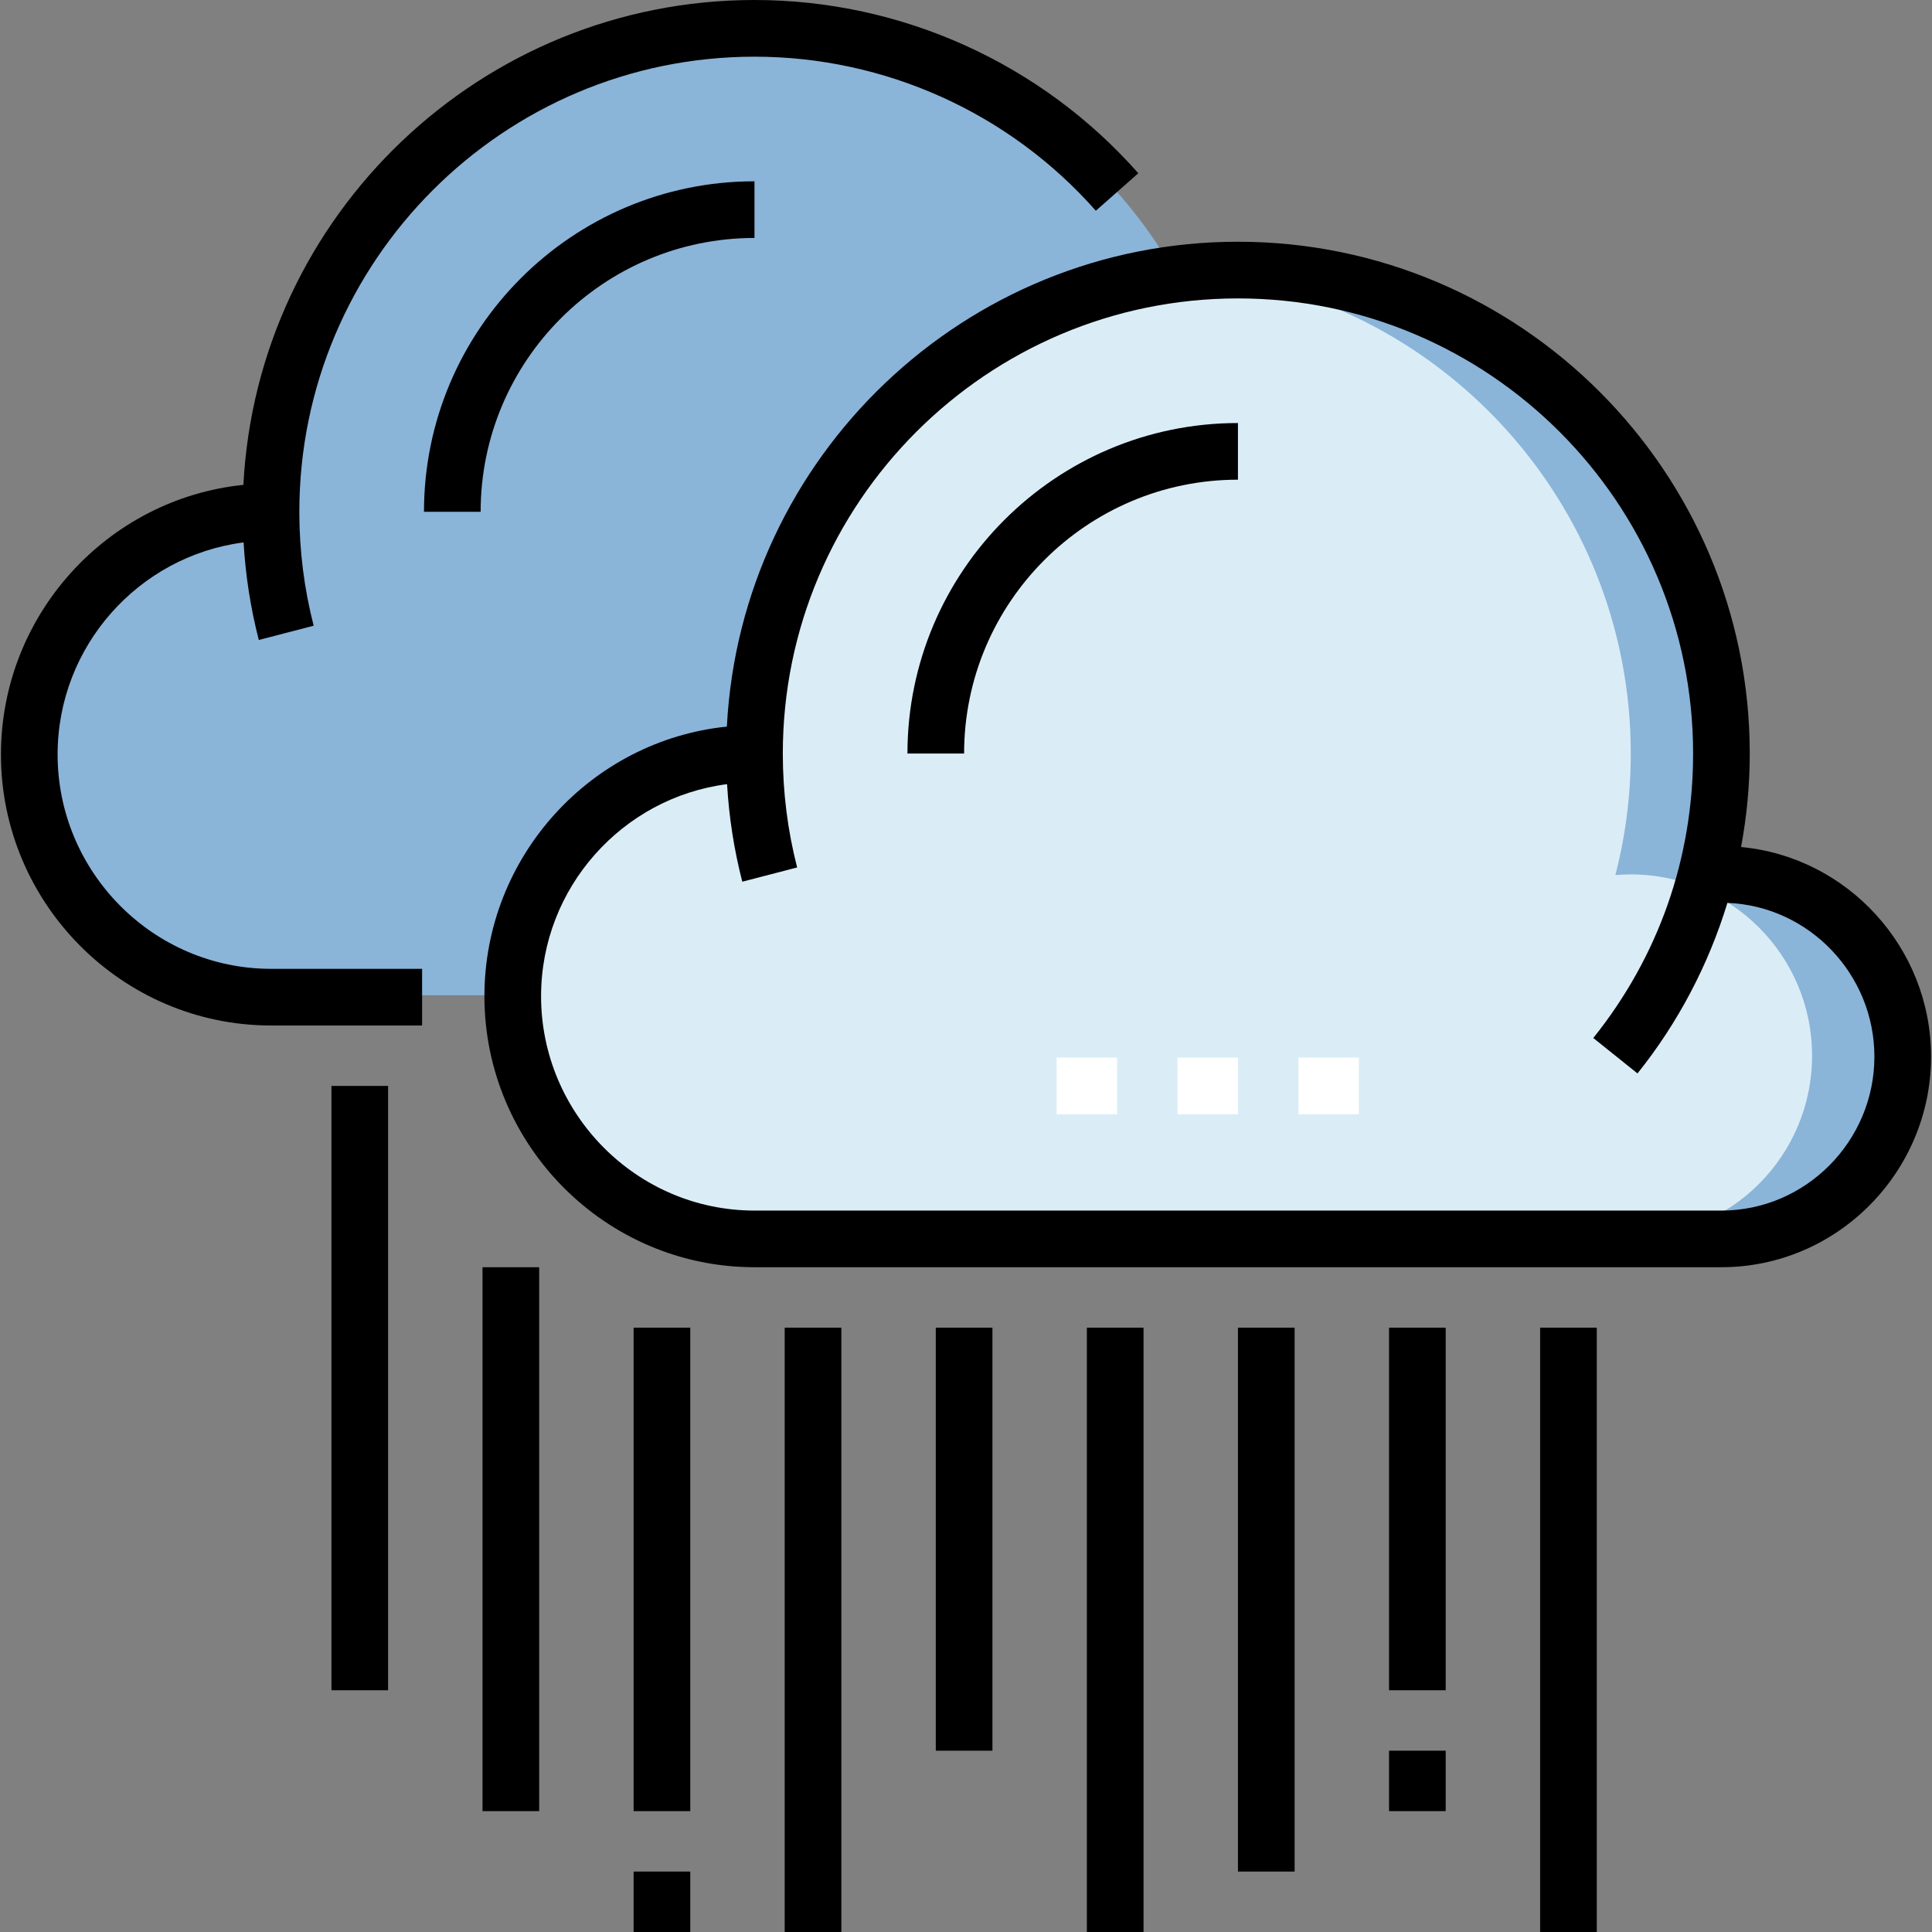 <?xml version="1.0" encoding="iso-8859-1"?>
<!-- Generator: Adobe Illustrator 19.0.0, SVG Export Plug-In . SVG Version: 6.00 Build 0)  -->
<svg version="1.1" id="Layer_1" xmlns="http://www.w3.org/2000/svg" xmlns:xlink="http://www.w3.org/1999/xlink" x="0px" y="0px"
	 viewBox="0 0 511.499 511.499" style="enable-background:new 0 0 511.499 511.499;" xml:space="preserve">
<rect x="0" y="0" width="511.499" height="511.499" fill="#808080" stroke="none"/>
<g>
	<g>
		<path style="fill:#8BB4D9;" d="M327.75,167.499c-1.377,0-2.736,0.072-4.083,0.185c2.664-10.284,4.083-21.068,4.083-32.185
			c0-70.692-57.308-128-128-128s-128,57.308-128,128c-35.346,0-64,28.654-64,64c0,35.346,28.654,64,64,64h256
			c26.51,0,48-21.49,48-48C375.75,188.989,354.259,167.499,327.75,167.499z"/>
		<path style="fill:#DAEDF7;" d="M455.75,231.499c-1.377,0-2.736,0.072-4.083,0.185c2.664-10.284,4.083-21.068,4.083-32.185
			c0-70.692-57.308-128-128-128s-128,57.308-128,128c-35.346,0-64,28.654-64,64c0,35.346,28.654,64,64,64h256
			c26.51,0,48-21.49,48-48C503.75,252.989,482.259,231.499,455.75,231.499z"/>
		<g>
			<g>
				<rect x="279.75" y="279.999" style="fill:#FFFFFF;" width="16" height="15"/>
			</g>
			<g>
				<rect x="311.75" y="279.999" style="fill:#FFFFFF;" width="16" height="15"/>
			</g>
			<g>
				<rect x="343.75" y="279.999" style="fill:#FFFFFF;" width="16" height="15"/>
			</g>
		</g>
		<path style="fill:#8BB4D9;" d="M455.75,231.499c-1.377,0-2.736,0.072-4.083,0.185c2.664-10.284,4.083-21.068,4.083-32.185
			c0-70.692-57.308-128-128-128c-4.048,0-8.049,0.197-12,0.564c65.064,6.051,116,60.791,116,127.436
			c0,11.117-1.419,21.901-4.083,32.185c1.347-0.114,2.706-0.185,4.083-0.185c26.51,0,48,21.49,48,48c0,26.51-21.49,48-48,48h24
			c26.51,0,48-21.49,48-48C503.75,252.989,482.259,231.499,455.75,231.499z"/>
	</g>
	<g>
		<path d="M15.25,199.749c0-28.693,21.505-52.567,49.24-56.143c0.511,8.763,1.855,17.378,4.029,25.825l14.526-3.771
			c-2.519-9.785-3.796-19.938-3.796-30.146c0-66.444,54.056-120.508,120.5-120.508c34.551,0,67.491,14.865,90.374,40.79
			l11.246-9.929C275.64,16.719,238.601,0,199.749,0C127.426,0,68.156,56.957,64.437,128.371
			C28.434,132.045,0.25,162.792,0.25,199.749c0,39.425,32.075,71.75,71.5,71.75h40v-15h-40
			C40.595,256.499,15.25,230.903,15.25,199.749z"/>
		<path d="M199.749,62.999v-15c-48.248,0-87.5,39.252-87.5,87.5h15C127.249,95.522,159.773,62.999,199.749,62.999z"/>
		<path d="M460.949,224.25c1.517-8.131,2.301-16.417,2.301-24.751c0-74.715-60.785-135.5-135.5-135.5
			c-72.324,0-131.593,56.957-135.313,128.371c-36.003,3.674-64.187,34.422-64.187,71.378c0,39.425,32.075,71.75,71.5,71.75h256
			c30.602,0,55.5-25.147,55.5-55.75C511.25,250.9,489.122,226.881,460.949,224.25z M455.75,320.499h-256
			c-31.154,0-56.5-25.596-56.5-56.75c0-28.693,21.505-52.567,49.241-56.143c0.511,8.763,1.855,17.378,4.029,25.825l14.526-3.771
			c-2.519-9.785-3.796-19.938-3.796-30.146c0-66.444,54.056-120.508,120.5-120.508s120.5,54.052,120.5,120.496
			c0,27.702-9.138,53.741-26.426,75.308l11.703,9.381c10.767-13.431,18.816-28.81,23.804-45.152
			c21.601,0.835,38.919,18.908,38.919,40.71C496.25,302.081,478.082,320.499,455.75,320.499z"/>
		<path d="M240.249,199.499h15c0-39.977,32.523-72.5,72.5-72.5v-15C279.501,111.999,240.249,151.251,240.249,199.499z"/>
		<rect x="87.749" y="287.499" width="15" height="160"/>
		<rect x="127.749" y="335.499" width="15" height="144"/>
		<rect x="167.749" y="495.499" width="15" height="16"/>
		<rect x="167.749" y="351.499" width="15" height="128"/>
		<rect x="207.749" y="351.499" width="15" height="160"/>
		<rect x="247.749" y="351.499" width="15" height="112"/>
		<rect x="287.75" y="351.499" width="15" height="160"/>
		<rect x="327.75" y="351.499" width="15" height="144"/>
		<rect x="367.75" y="463.499" width="15" height="16"/>
		<rect x="367.75" y="351.499" width="15" height="96"/>
		<rect x="407.75" y="351.499" width="15" height="160"/>
	</g>
</g>
<g>
</g>
<g>
</g>
<g>
</g>
<g>
</g>
<g>
</g>
<g>
</g>
<g>
</g>
<g>
</g>
<g>
</g>
<g>
</g>
<g>
</g>
<g>
</g>
<g>
</g>
<g>
</g>
<g>
</g>
</svg>
